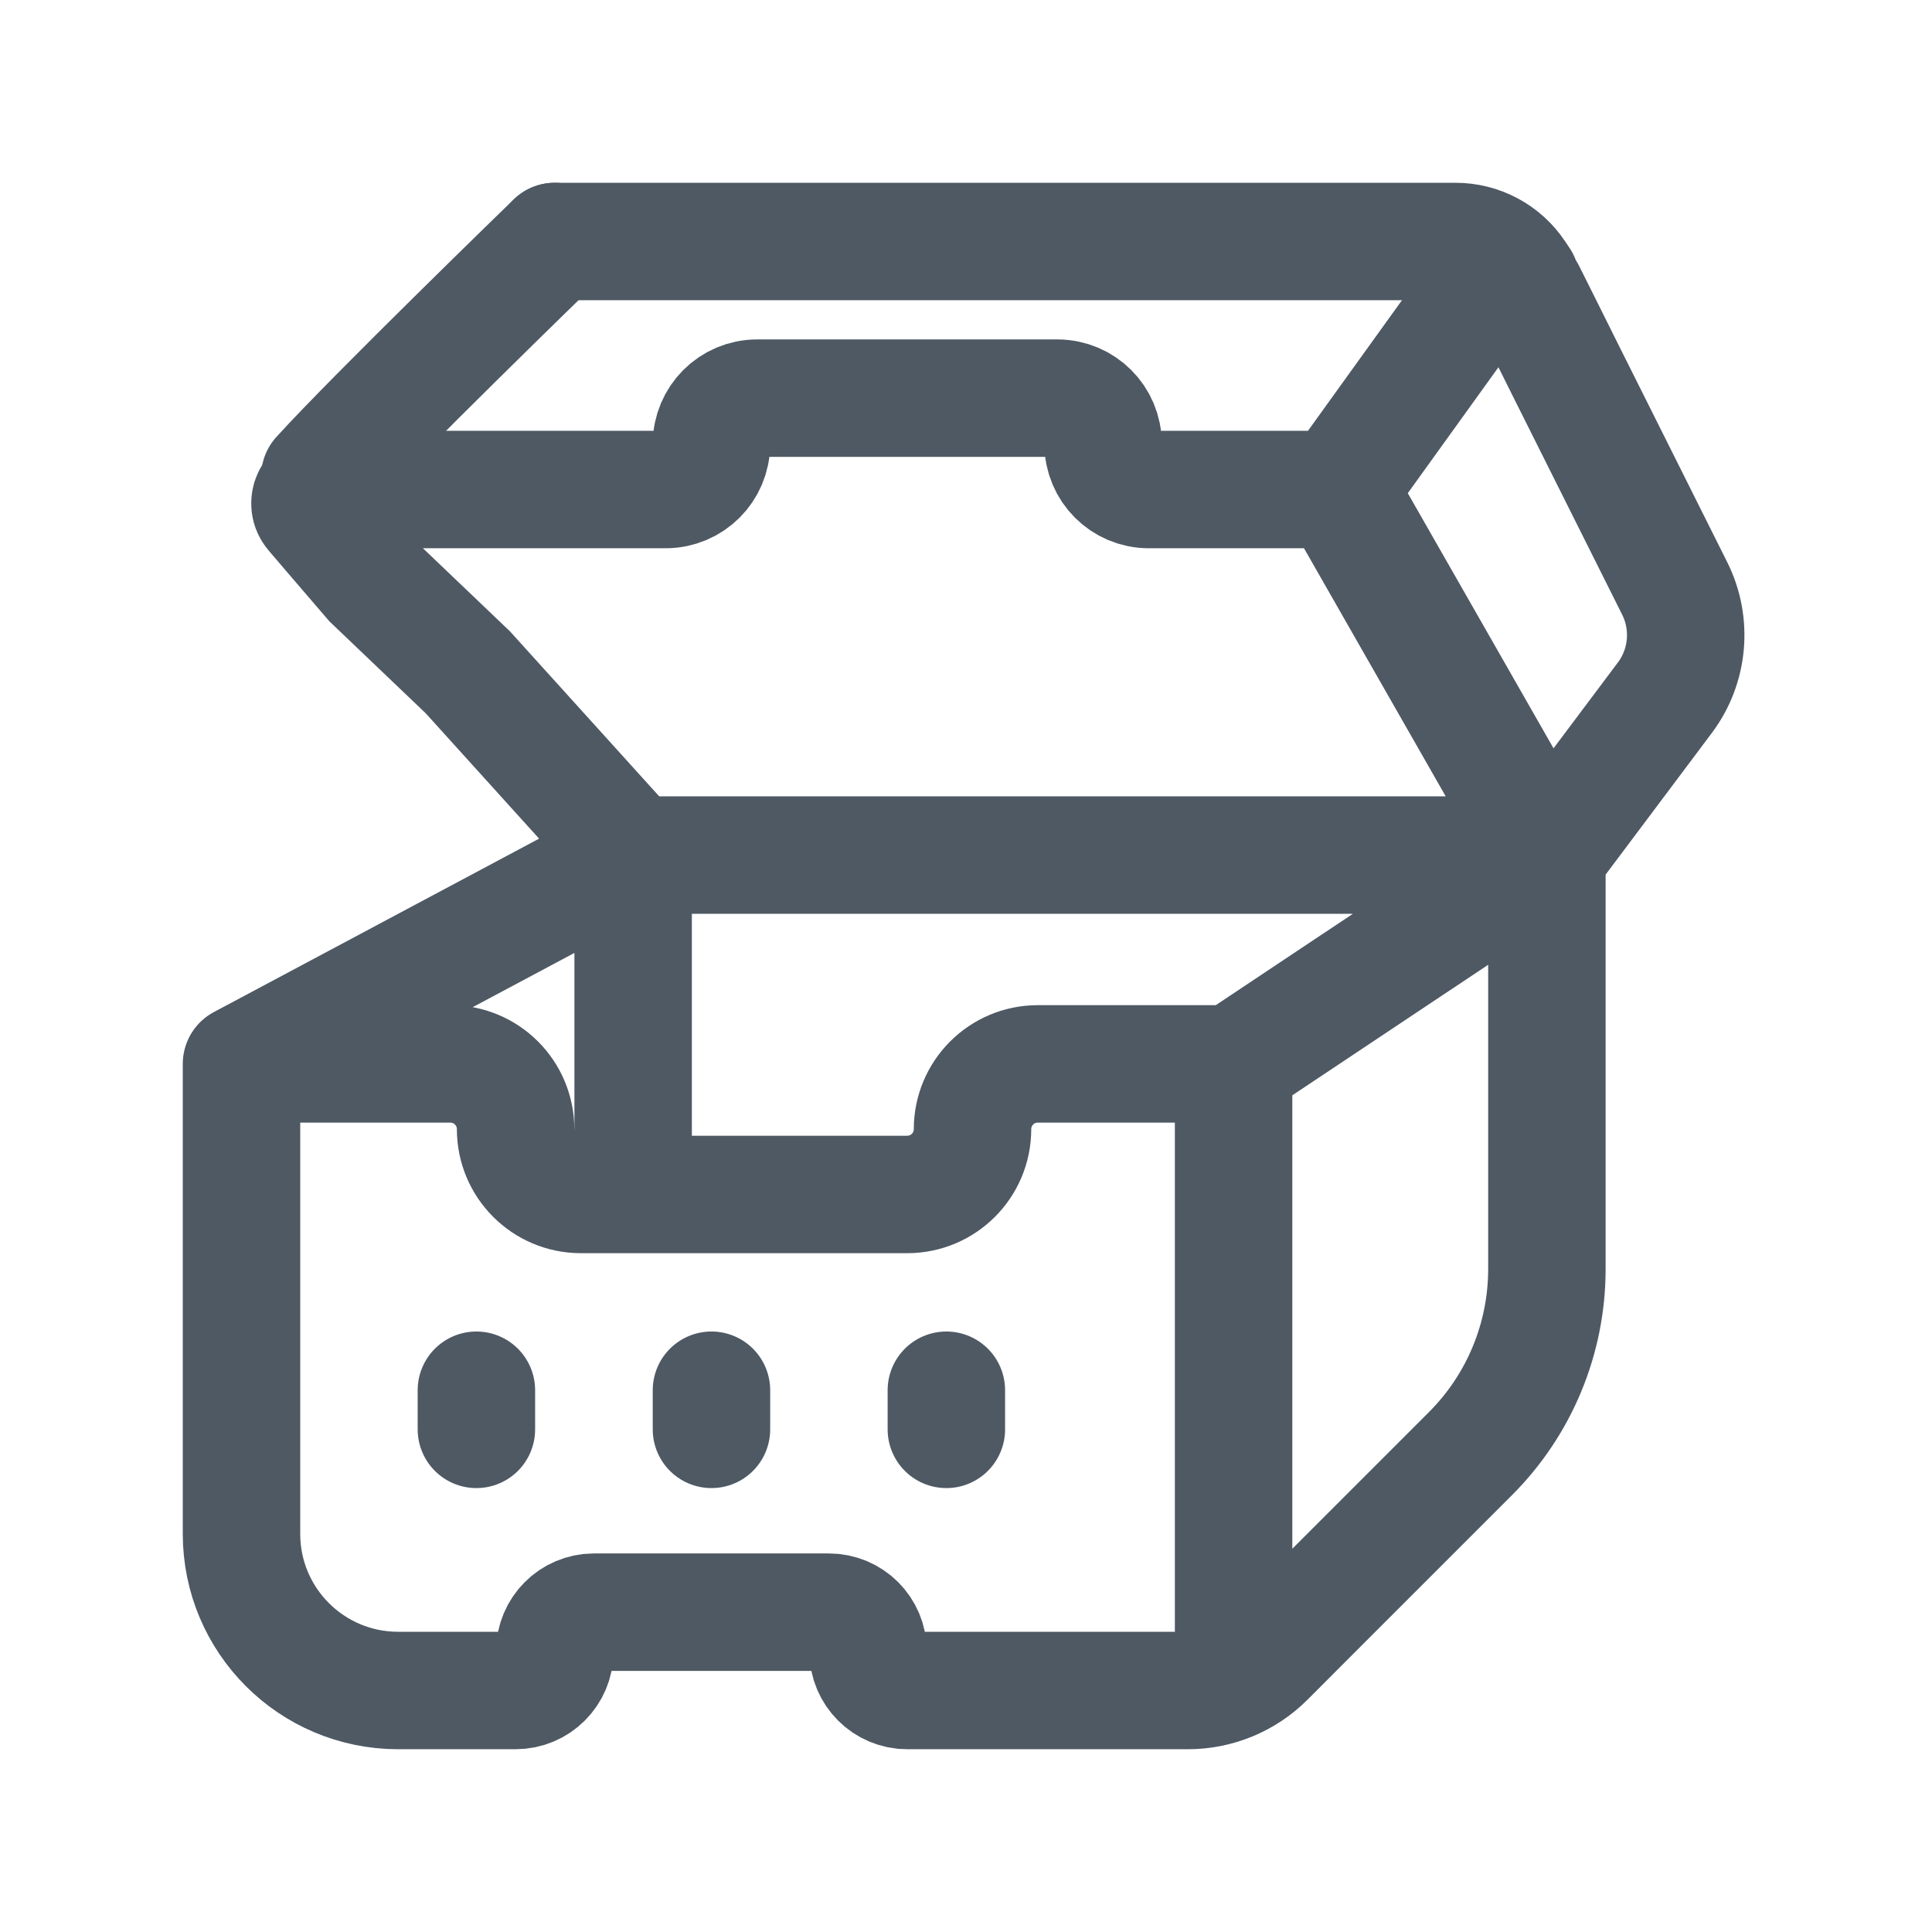 <svg width="24" height="24" viewBox="0 0 24 24" fill="none" xmlns="http://www.w3.org/2000/svg">
<path d="M5.918 17.756V17.27" stroke="#4E5964" stroke-width="1.459" stroke-linecap="round"/>
<path d="M8.838 17.756V17.27" stroke="#4E5964" stroke-width="1.459" stroke-linecap="round"/>
<path d="M11.756 17.756V17.27" stroke="#4E5964" stroke-width="1.459" stroke-linecap="round"/>
<path d="M3 13.216V19.054C3 20.129 3.871 21 4.946 21H6.405C6.674 21 6.892 20.782 6.892 20.514C6.892 20.245 7.11 20.027 7.378 20.027H10.297C10.566 20.027 10.784 20.245 10.784 20.514C10.784 20.782 11.002 21 11.27 21H13.054H14.189H14.757C15.12 21 15.469 20.856 15.726 20.599L15.811 20.514L16.297 20.027L17.27 19.054L18.266 18.058C18.875 17.45 19.216 16.625 19.216 15.765V10.622M3 13.216H5.595C6.042 13.216 6.405 13.579 6.405 14.027C6.405 14.475 6.768 14.838 7.216 14.838H11.27C11.718 14.838 12.081 14.475 12.081 14.027C12.081 13.579 12.444 13.216 12.892 13.216H15.324M3 13.216L7.865 10.622M15.324 13.216L19.216 10.622M15.324 13.216V17.108V19.054V20.027V20.514M7.865 10.622H19.216M7.865 10.622V14.189M7.865 10.622L5.811 8.351L4.622 7.216L4.135 6.649L3.892 6.365C3.796 6.253 3.876 6.081 4.022 6.081H4.297M19.216 10.622L20.681 8.668C20.976 8.275 21.023 7.749 20.804 7.31L20.027 5.757L19.459 4.622L19.176 4.054L19.034 3.77L18.963 3.628M19.216 10.622L16.622 6.081M16.622 6.081H14.27C13.957 6.081 13.703 5.827 13.703 5.514C13.703 5.2 13.449 4.946 13.135 4.946H9.405C9.092 4.946 8.838 5.2 8.838 5.514C8.838 5.827 8.584 6.081 8.27 6.081H5.919H4.784H4.297M16.622 6.081L18.081 4.054M6.892 3L12.73 3L15.649 3H17.108H18.081C18.385 3 18.669 3.152 18.837 3.405L18.892 3.487M4.216 6.081H4.297" stroke="#4E5964" stroke-width="1.459" stroke-linecap="round"/>
<path d="M6.89 3C6.89 3 4.634 5.189 3.973 5.919" stroke="#4E5964" stroke-width="1.459" stroke-linecap="round"/>
</svg>
